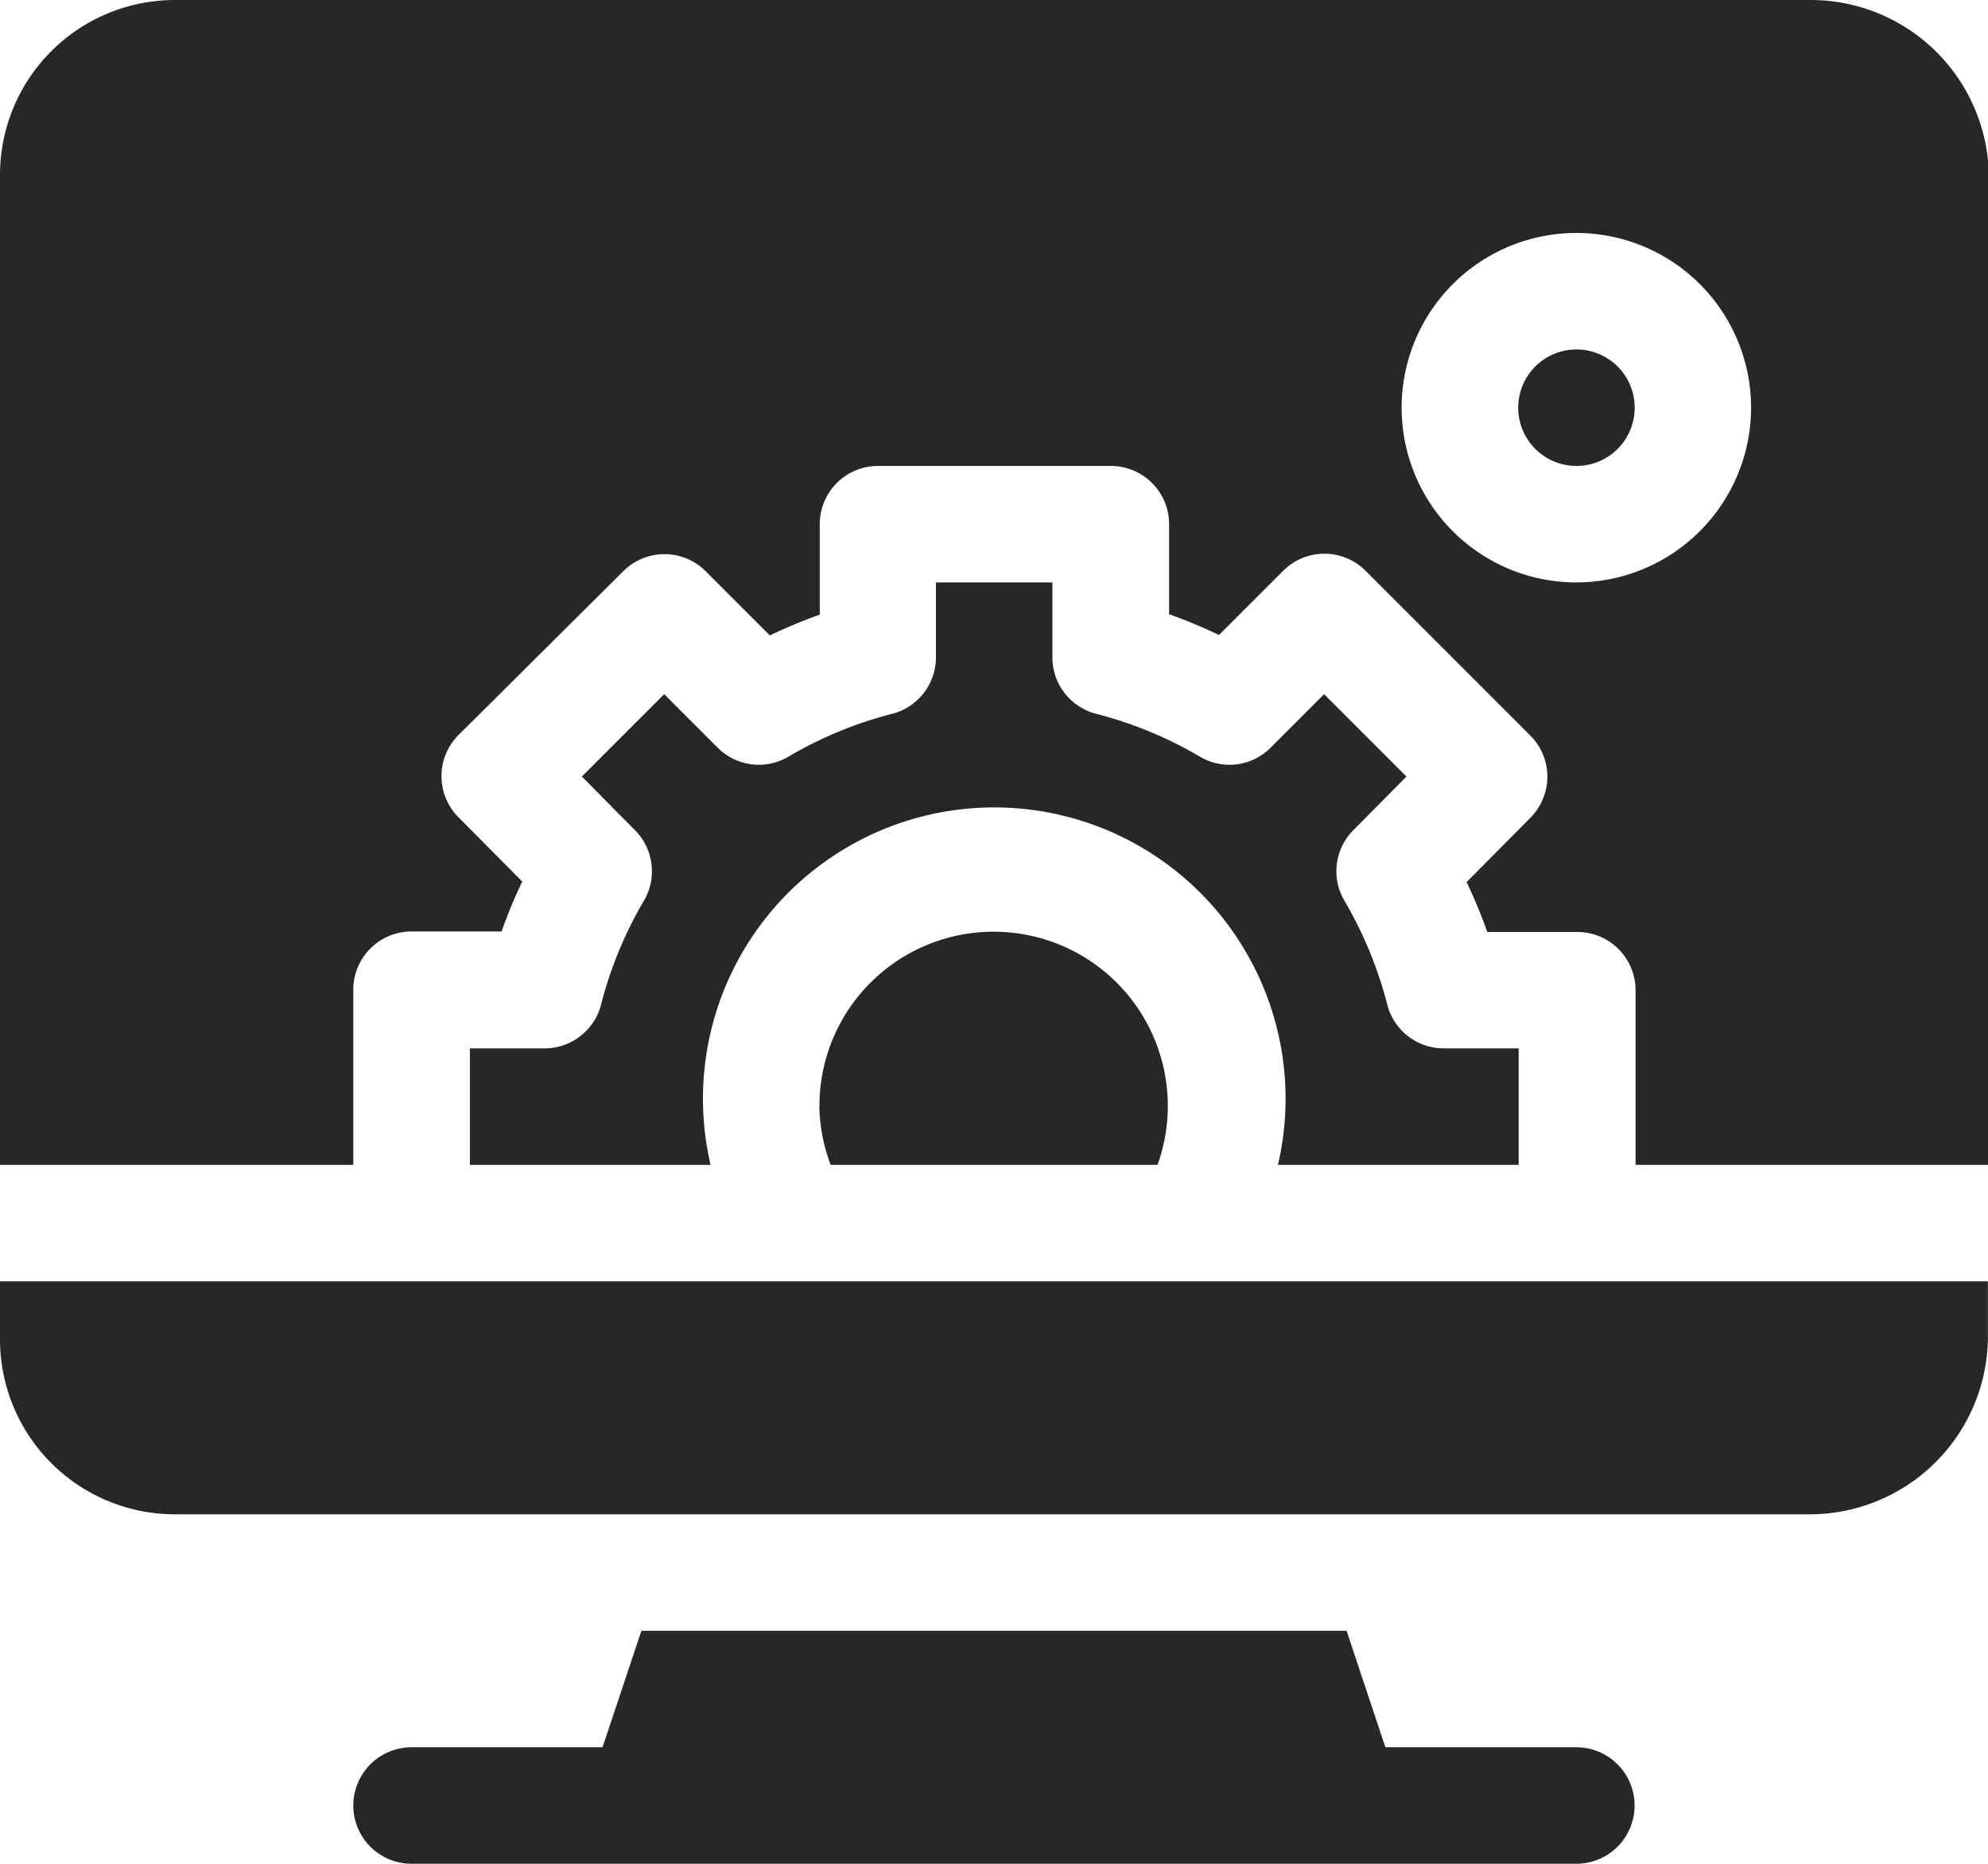 <svg xmlns="http://www.w3.org/2000/svg" width="18.569" height="17.408" viewBox="0 0 18.569 17.408">
  <g id="Cadastro_de_software" data-name="Cadastro de software" transform="translate(-11293.403 3365.204)">
    <path id="Caminho_732" data-name="Caminho 732" d="M102.425,421.088H100.64L100.278,420H93.691l-.363,1.088H91.544a.544.544,0,0,0,0,1.088h10.88a.544.544,0,1,0,0-1.088Zm0,0" transform="translate(11205.703 -3769.972)" fill="#272727"/>
    <path id="Caminho_733" data-name="Caminho 733" d="M391.544,90a.544.544,0,1,0,.544.544A.544.544,0,0,0,391.544,90Zm0,0" transform="translate(10916.584 -3451.94)" fill="#272727"/>
    <path id="Caminho_734" data-name="Caminho 734" d="M16.9,0H1.632A1.634,1.634,0,0,0,0,1.632V10.88H3.3V9.248A.544.544,0,0,1,3.844,8.7h.841a4.842,4.842,0,0,1,.193-.466l-.595-.6a.544.544,0,0,1,0-.769L5.822,5.335a.544.544,0,0,1,.769,0l.6.6a4.867,4.867,0,0,1,.466-.194V4.9A.544.544,0,0,1,8.2,4.352h2.176a.544.544,0,0,1,.544.544v.841a4.881,4.881,0,0,1,.466.194l.6-.6a.544.544,0,0,1,.769,0l1.539,1.539a.544.544,0,0,1,0,.769l-.595.6a4.856,4.856,0,0,1,.193.466h.841a.544.544,0,0,1,.544.544V10.88h3.3V1.632A1.665,1.665,0,0,0,16.9,0ZM14.724,5.44a1.632,1.632,0,1,1,1.632-1.632A1.634,1.634,0,0,1,14.724,5.44Zm0,0" transform="translate(11293.403 -3365.204)" fill="#272727"/>
    <path id="Caminho_735" data-name="Caminho 735" d="M211,241.632a1.621,1.621,0,0,0,.106.544h3.053a1.627,1.627,0,1,0-3.158-.544Zm0,0" transform="translate(11090.056 -3596.5)" fill="#272727"/>
    <path id="Caminho_736" data-name="Caminho 736" d="M122.225,153.944a.544.544,0,0,1-.527.408H121v1.088h2.248a2.721,2.721,0,1,1,5.3,0h2.248v-1.088h-.7a.544.544,0,0,1-.527-.408,3.74,3.74,0,0,0-.4-.97.544.544,0,0,1,.084-.661l.495-.5-.769-.769-.5.5a.542.542,0,0,1-.661.083,3.737,3.737,0,0,0-.969-.4.544.544,0,0,1-.408-.527V150h-1.088v.7a.544.544,0,0,1-.408.527,3.737,3.737,0,0,0-.969.4.542.542,0,0,1-.661-.083l-.5-.5-.769.769.495.5a.544.544,0,0,1,.084.661A3.74,3.74,0,0,0,122.225,153.944Zm0,0" transform="translate(11176.792 -3509.764)" fill="#272727"/>
    <path id="Caminho_737" data-name="Caminho 737" d="M0,330.544a1.634,1.634,0,0,0,1.632,1.632H16.9a1.665,1.665,0,0,0,1.668-1.632V330H0Zm0,0" transform="translate(11293.403 -3683.236)" fill="#272727"/>
  </g>
</svg>
